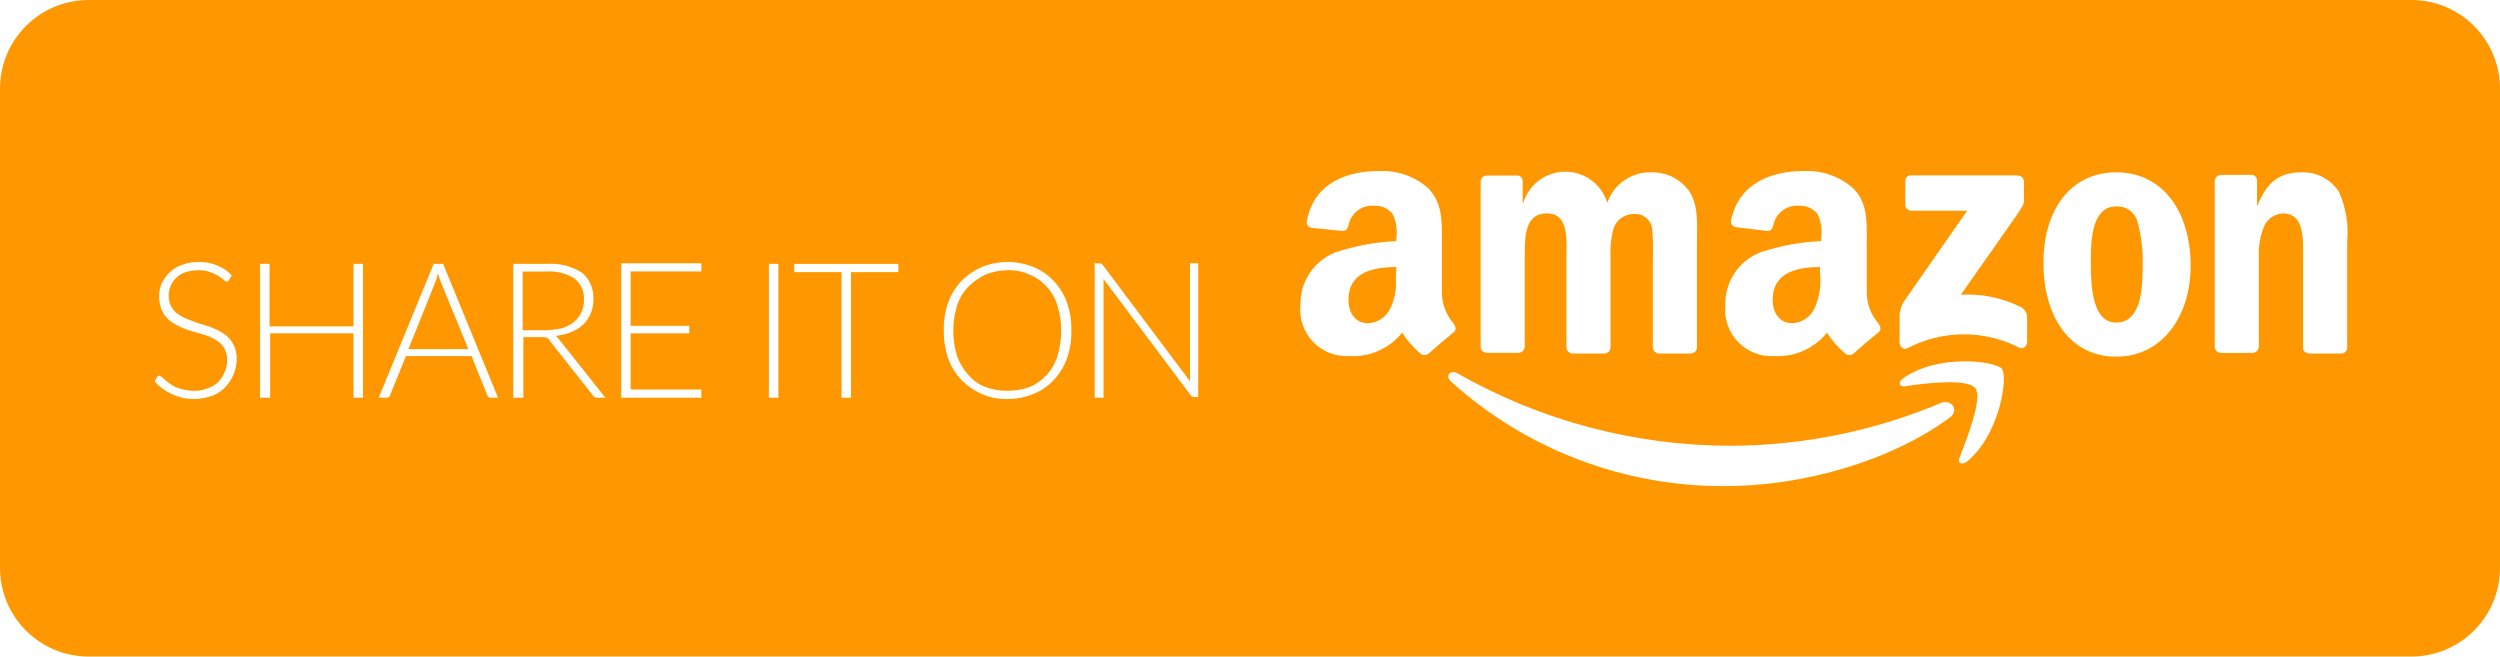 <svg xmlns="http://www.w3.org/2000/svg" xmlns:xlink="http://www.w3.org/1999/xlink" width="178.962" height="47" viewBox="0 0 178.962 47"><defs><style>.a{clip-path:url(#a);}.b{fill:#ff9800;}.c{clip-path:url(#b);}.d{fill:#fff;}.e{clip-path:url(#c);}.f{clip-path:url(#d);}.g{clip-path:url(#e);}</style><clipPath id="a"><path d="M114.327,344H280.635a6.346,6.346,0,0,1,6.327,6.327v34.346A6.346,6.346,0,0,1,280.635,391H114.327A6.346,6.346,0,0,1,108,384.673V350.327A6.346,6.346,0,0,1,114.327,344Z" transform="translate(-108 -344)"/></clipPath><clipPath id="b"><path d="M373.334,406.169c-4.338,3.209-10.665,4.926-16.088,4.926a29.025,29.025,0,0,1-19.659-7.5c-.407-.362-.045-.859.452-.587a39.591,39.591,0,0,0,19.659,5.2,39.091,39.091,0,0,0,15-3.073c.723-.271,1.311.5.633,1.039Z" transform="translate(-337.411 -402.928)"/></clipPath><clipPath id="c"><path d="M414.332,403.163c-.542-.723-3.661-.362-5.062-.136-.407.045-.5-.316-.09-.587,2.486-1.762,6.553-1.22,7.05-.678.452.587-.136,4.7-2.486,6.643-.362.271-.723.136-.542-.271.5-1.311,1.672-4.248,1.13-4.971Z" transform="translate(-408.917 -401.236)"/></clipPath><clipPath id="d"><path d="M372.388,371.19c3.435,0,5.333,2.938,5.333,6.688,0,3.615-2.034,6.508-5.333,6.508-3.344,0-5.2-2.937-5.2-6.643-.045-3.661,1.808-6.553,5.2-6.553Zm-22.37-.09a4.945,4.945,0,0,1,3.48,1.175c1.13,1.039,1.039,2.486,1.039,3.977v3.615a3.41,3.41,0,0,0,.859,2.169c.136.226.181.452,0,.587-.5.407-1.356,1.13-1.808,1.537a.474.474,0,0,1-.542.045,6.736,6.736,0,0,1-1.356-1.537,4.511,4.511,0,0,1-3.8,1.672,3.31,3.31,0,0,1-3.48-3.615,3.957,3.957,0,0,1,2.486-3.8,15.991,15.991,0,0,1,4.384-.813v-.271a2.988,2.988,0,0,0-.271-1.672,1.57,1.57,0,0,0-1.311-.587,1.731,1.731,0,0,0-1.853,1.4c-.045.226-.181.407-.407.407l-2.26-.271a.411.411,0,0,1-.362-.452c.542-2.757,2.983-3.57,5.2-3.57Zm-30.414,0a4.945,4.945,0,0,1,3.48,1.175c1.085,1.039,1.039,2.4,1.039,3.841v3.751a3.41,3.41,0,0,0,.859,2.169c.136.226.181.452,0,.587-.5.407-1.356,1.13-1.808,1.537a.474.474,0,0,1-.542.045,6.736,6.736,0,0,1-1.356-1.537,4.511,4.511,0,0,1-3.8,1.672,3.31,3.31,0,0,1-3.48-3.615,3.957,3.957,0,0,1,2.486-3.8,15.991,15.991,0,0,1,4.384-.813v-.271a2.988,2.988,0,0,0-.271-1.672,1.57,1.57,0,0,0-1.311-.587,1.731,1.731,0,0,0-1.853,1.4c-.045.226-.181.407-.407.407l-2.214-.226a.411.411,0,0,1-.362-.452c.5-2.8,2.938-3.615,5.152-3.615Zm19.523.09a3.212,3.212,0,0,1,2.666,1.311c.723.994.587,2.44.587,3.751v7.5a.446.446,0,0,1-.452.407h-2.3a.477.477,0,0,1-.407-.407v-6.327a17.931,17.931,0,0,0-.045-2.214,1.237,1.237,0,0,0-1.356-1.039,1.536,1.536,0,0,0-1.4.994,6.533,6.533,0,0,0-.226,2.124v6.462a.446.446,0,0,1-.452.407h-2.3a.477.477,0,0,1-.407-.407v-6.327c0-1.311.226-3.3-1.4-3.3-1.537,0-1.582,1.582-1.582,2.938v6.643a.481.481,0,0,1-.452.407h-2.3c-.226-.045-.407-.181-.407-.407V371.823a.446.446,0,0,1,.452-.407H329.5a.4.4,0,0,1,.407.407v1.537h.045a3.146,3.146,0,0,1,6.011,0,3.236,3.236,0,0,1,3.163-2.169Zm46.5,0a3.051,3.051,0,0,1,2.712,1.4,7.1,7.1,0,0,1,.588,3.57V383.8a.44.44,0,0,1-.452.362h-2.3c-.226-.045-.407-.181-.407-.362v-6.462c0-1.311.136-3.209-1.446-3.209a1.55,1.55,0,0,0-1.356.949,5.4,5.4,0,0,0-.362,2.26v6.372a.481.481,0,0,1-.452.407h-2.3a.477.477,0,0,1-.407-.407V371.778a.481.481,0,0,1,.452-.407h2.169a.4.4,0,0,1,.407.362v1.808h.045c.633-1.582,1.491-2.35,3.118-2.35Zm-20.291.226a.446.446,0,0,1,.452.407v1.446c0,.226-.226.542-.587,1.085l-3.932,5.6a8.445,8.445,0,0,1,4.338.9.84.84,0,0,1,.407.678v1.808c0,.271-.271.542-.542.407a8.721,8.721,0,0,0-8.044.045c-.271.136-.542-.136-.542-.407v-1.717a2.165,2.165,0,0,1,.271-1.175l4.564-6.553h-3.977a.446.446,0,0,1-.452-.407v-1.717a.379.379,0,0,1,.407-.407h7.638Zm-14.1,6.553c-1.672,0-3.435.362-3.435,2.35,0,.994.542,1.672,1.4,1.672a1.83,1.83,0,0,0,1.582-1.039,4.677,4.677,0,0,0,.407-2.486h0v-.5Zm-30.369,0c-1.672,0-3.435.362-3.435,2.35,0,.994.542,1.672,1.4,1.672a1.83,1.83,0,0,0,1.582-1.039,4.055,4.055,0,0,0,.407-2.169Zm51.519-4.338c-1.672,0-1.808,2.26-1.808,3.706v.407c0,1.536.09,4.2,1.808,4.2,1.808,0,1.9-2.486,1.9-4.022a10.64,10.64,0,0,0-.362-3.163,1.484,1.484,0,0,0-1.537-1.13Z" transform="translate(-314 -371.1)"/></clipPath><clipPath id="e"><path d="M135.3,395.307a3.98,3.98,0,0,0,1.311-.226,2.341,2.341,0,0,0,.949-.633,2.825,2.825,0,0,0,.587-.9,3.147,3.147,0,0,0,.226-1.13,2.154,2.154,0,0,0-.226-.994,2,2,0,0,0-.542-.678,4.292,4.292,0,0,0-.768-.452,5.316,5.316,0,0,0-.9-.316,7.173,7.173,0,0,1-.9-.316,4,4,0,0,1-.768-.362,1.583,1.583,0,0,1-.768-1.356,1.874,1.874,0,0,1,.136-.723,1.72,1.72,0,0,1,.407-.587,1.7,1.7,0,0,1,.678-.407,2.914,2.914,0,0,1,.9-.136,2.278,2.278,0,0,1,.859.136,3.657,3.657,0,0,1,.587.271,2.5,2.5,0,0,1,.362.271.413.413,0,0,0,.226.136c.09,0,.136-.045.181-.136h0l.181-.316a2.862,2.862,0,0,0-1.085-.723,3.293,3.293,0,0,0-1.356-.226,3.023,3.023,0,0,0-1.175.226,2.333,2.333,0,0,0-.859.542,2.969,2.969,0,0,0-.542.768,2.222,2.222,0,0,0-.181.949,2.356,2.356,0,0,0,.226,1.039,2,2,0,0,0,.542.678,4.29,4.29,0,0,0,.768.452,5.317,5.317,0,0,0,.9.316c.316.09.587.181.9.271a4.006,4.006,0,0,1,.768.362,1.558,1.558,0,0,1,.542.542,1.607,1.607,0,0,1,.226.859,1.834,1.834,0,0,1-.181.859,2.427,2.427,0,0,1-.452.723,2.162,2.162,0,0,1-.768.452,2.432,2.432,0,0,1-.994.181,3.143,3.143,0,0,1-.723-.09c-.226-.045-.407-.136-.587-.181a3.975,3.975,0,0,1-.452-.271,1.966,1.966,0,0,1-.316-.271c-.09-.09-.181-.136-.226-.181a.65.65,0,0,0-.136-.09.235.235,0,0,0-.181.09h0l-.181.316a3.444,3.444,0,0,0,1.22.9,3.545,3.545,0,0,0,1.582.362Zm5.468-.09v-4.61h5.965v4.61h.678v-9.581h-.678v4.474h-6.011v-4.474h-.678v9.581Zm8.315,0a.272.272,0,0,0,.181-.045c.045-.045.09-.09.09-.136h0l1.13-2.8h4.7l1.13,2.8c0,.045.045.09.09.136a.166.166,0,0,0,.136.045h.542l-3.932-9.581h-.678l-3.932,9.581Zm5.875-3.48h-4.293l1.943-4.836a.642.642,0,0,0,.09-.271,1.15,1.15,0,0,1,.09-.316c.045.226.136.407.181.587h0l1.988,4.836Zm3.932,3.48v-4.339h1.491c.045,0,.136.045.181.045s.09.045.136.09.09.09.09.136h0l3.073,3.887c.045.045.09.136.136.136a.272.272,0,0,0,.181.045h.587l-3.3-4.158c-.09-.09-.181-.226-.271-.271a4.142,4.142,0,0,0,1.13-.271,2.78,2.78,0,0,0,.859-.542,2.565,2.565,0,0,0,.542-.813,2.432,2.432,0,0,0,.181-.994,2.334,2.334,0,0,0-.813-1.9,4.1,4.1,0,0,0-2.486-.633h-2.44v9.581Zm1.627-4.836h-1.672v-4.2h1.762a3.326,3.326,0,0,1,1.943.5,1.779,1.779,0,0,1,.678,1.537,2.023,2.023,0,0,1-.181.9,2,2,0,0,1-.542.678,3.044,3.044,0,0,1-.859.452,7.029,7.029,0,0,1-1.13.136Zm11.117,4.836v-.588h-5.062v-4.022h4.2v-.542h-4.2v-3.887h5.062v-.587H165.9v9.626Zm5.513,0v-9.581h-.678v9.581Zm5.2,0v-8.993h3.389v-.587H178.28v.587h3.389v8.993Zm11.208.09a4.835,4.835,0,0,0,1.853-.362,3.953,3.953,0,0,0,1.446-.994,4.414,4.414,0,0,0,.949-1.537,5.656,5.656,0,0,0,.316-2.034,5.566,5.566,0,0,0-.316-1.988,4.414,4.414,0,0,0-.949-1.537,3.953,3.953,0,0,0-1.446-.994,4.928,4.928,0,0,0-3.706,0,4.589,4.589,0,0,0-1.446.994,4.414,4.414,0,0,0-.949,1.537,5.566,5.566,0,0,0-.316,1.988,6,6,0,0,0,.316,2.034,4.414,4.414,0,0,0,.949,1.537,4.59,4.59,0,0,0,1.446.994,4.117,4.117,0,0,0,1.853.362Zm0-.588a4.471,4.471,0,0,1-1.582-.271,2.992,2.992,0,0,1-1.22-.859,4.015,4.015,0,0,1-.813-1.356,6.161,6.161,0,0,1,0-3.615,3.4,3.4,0,0,1,.813-1.356,4.586,4.586,0,0,1,1.22-.859,4.284,4.284,0,0,1,1.582-.316,3.668,3.668,0,0,1,1.582.316,3.479,3.479,0,0,1,1.988,2.214,6.161,6.161,0,0,1,0,3.615,3.479,3.479,0,0,1-1.988,2.214,4.655,4.655,0,0,1-1.582.271Zm6.869.5v-8.5h0l6.237,8.315.09.09c.045,0,.09.045.136.045h.316V385.59h-.587v8.451h0l-6.237-8.315-.09-.09c-.045,0-.09-.045-.136-.045h-.362v9.626Z" transform="translate(-132.5 -385.5)"/></clipPath></defs><g transform="translate(-108 -344)"><g transform="translate(108 344)"><g class="a"><rect class="b" width="183" height="51" transform="translate(-2 -2)"/></g></g><g transform="translate(211.676 370.631)"><g class="c" transform="translate(0 0)"><rect class="d" width="40.763" height="12.654" transform="translate(-2.265 -2.272)"/></g></g><g transform="translate(243.991 369.866)"><g class="e" transform="translate(0 0)"><rect class="d" width="11.976" height="11.84" transform="translate(-2.267 -2.276)"/></g></g><g transform="translate(201.096 356.247)"><g class="f" transform="translate(0 0)"><rect class="d" width="79.448" height="17.851" transform="translate(-2.26 -2.26)"/></g></g><g transform="translate(119.072 362.755)"><g class="g" transform="translate(0 0)"><rect class="d" width="79.267" height="14.326" transform="translate(-2.26 -2.26)"/></g></g></g></svg>